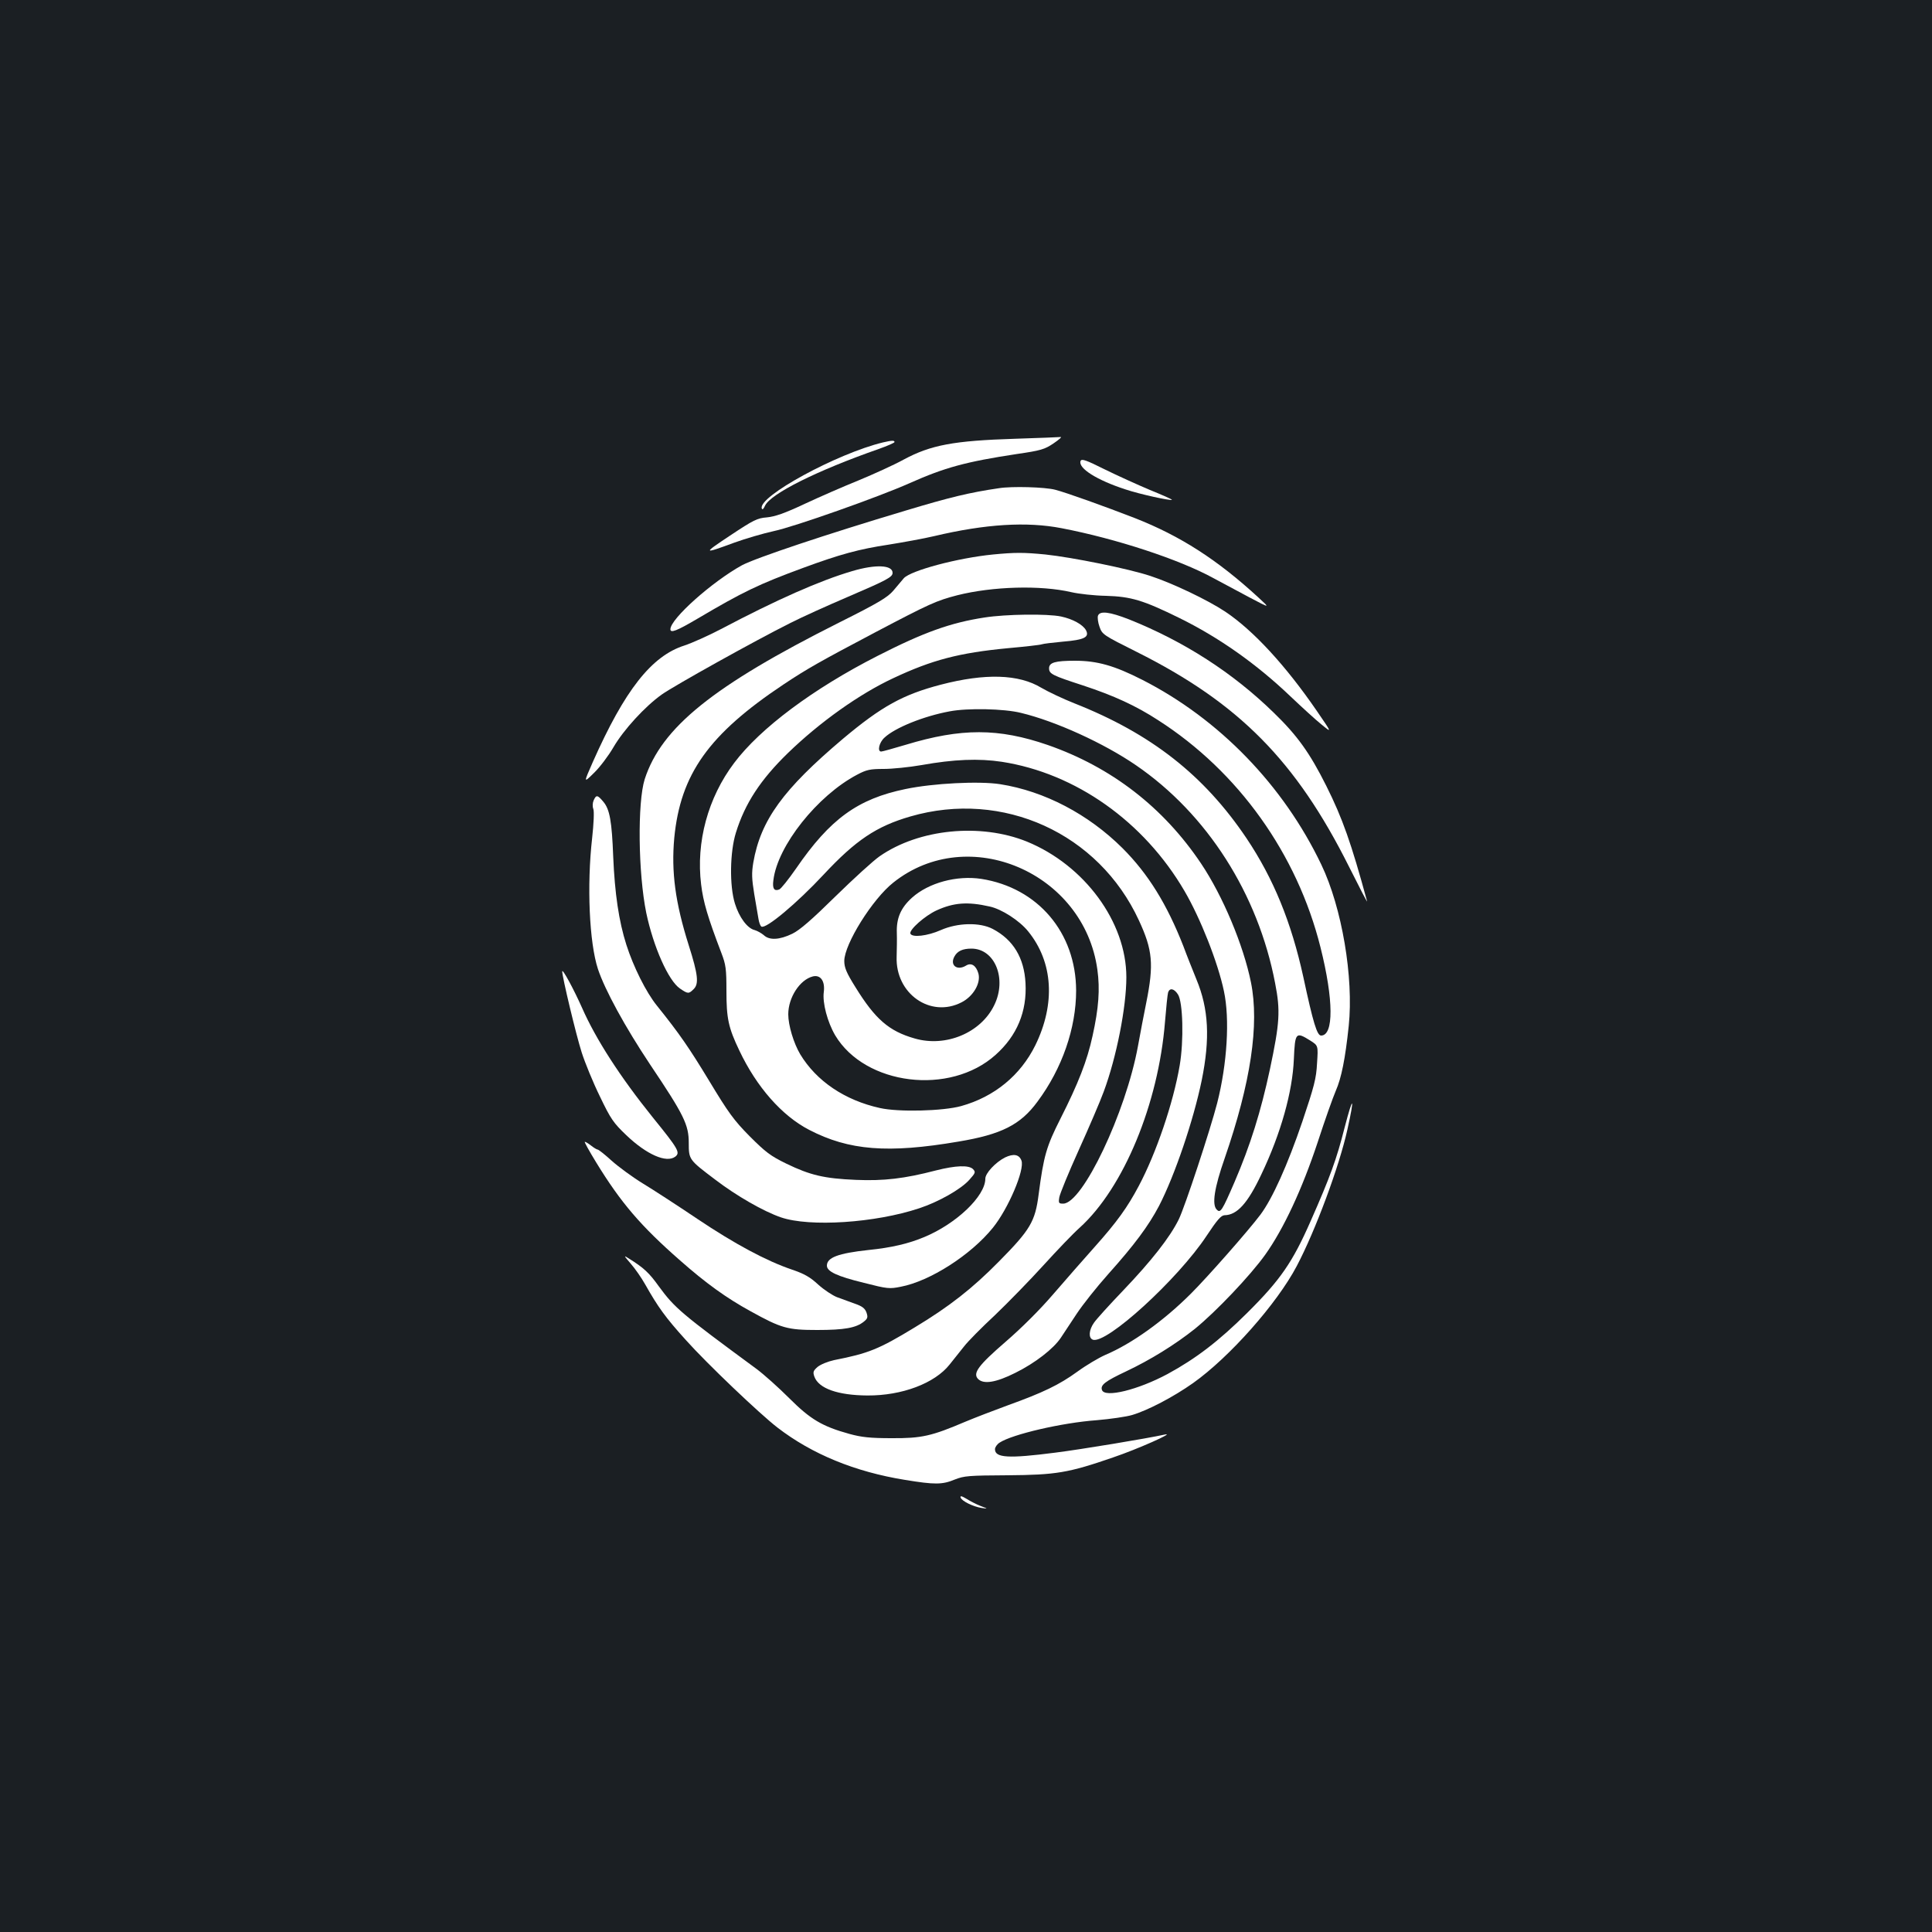<?xml version="1.0" standalone="no"?>
<!DOCTYPE svg PUBLIC "-//W3C//DTD SVG 20010904//EN"
 "http://www.w3.org/TR/2001/REC-SVG-20010904/DTD/svg10.dtd">
<svg version="1.0" xmlns="http://www.w3.org/2000/svg"
 width="1000pt" height="1000pt" viewBox="0 0 1000 1000"
 preserveAspectRatio="xMidYMid meet">
<rect width="100%" height="100%" fill="#1b1f23"/>
<g transform="translate(0,1000) scale(0.1,-0.1)"
fill="#ffffff" stroke="none">
<path d="M5255 7729 c-318 -10 -437 -32 -578 -108 -51 -28 -155 -75 -232 -107
-77 -31 -203 -86 -280 -122 -104 -49 -154 -66 -196 -70 -50 -4 -68 -13 -190
-94 -143 -95 -142 -97 21 -37 58 21 150 48 205 60 105 22 544 177 705 249 180
80 289 110 553 150 124 18 144 24 190 55 28 19 45 34 37 33 -8 -1 -114 -5
-235 -9z"/>
<path d="M4570 7710 c-237 -57 -649 -281 -627 -342 3 -8 9 -3 17 15 30 62 268
181 588 293 45 16 82 32 82 36 0 9 -13 9 -60 -2z"/>
<path d="M5593 7614 c-14 -37 84 -99 232 -147 74 -25 235 -60 241 -54 2 2 -50
25 -114 51 -64 27 -170 75 -235 107 -96 48 -119 56 -124 43z"/>
<path d="M5170 7473 c-151 -22 -254 -47 -480 -115 -415 -124 -779 -246 -850
-284 -154 -85 -370 -277 -370 -331 0 -21 32 -9 139 54 237 140 318 179 549
264 190 70 289 97 442 120 74 12 180 31 235 44 266 63 480 76 660 41 281 -54
608 -161 785 -258 41 -22 125 -67 185 -99 110 -58 110 -58 50 -3 -215 198
-406 320 -640 412 -157 61 -358 133 -413 147 -52 14 -225 19 -292 8z"/>
<path d="M5140 7130 c-183 -18 -426 -83 -462 -123 -10 -12 -35 -41 -54 -64
-30 -35 -76 -63 -282 -166 -651 -327 -918 -542 -1005 -810 -38 -120 -34 -486
8 -692 37 -176 115 -352 175 -392 41 -28 45 -28 71 -2 27 27 22 75 -26 226
-70 221 -91 381 -75 556 32 330 178 536 565 794 123 82 191 120 475 270 283
149 317 164 425 192 183 46 431 53 590 16 39 -9 120 -18 180 -19 129 -4 191
-22 380 -115 205 -101 398 -237 575 -406 58 -55 130 -121 160 -145 55 -45 55
-45 -24 70 -162 236 -329 417 -474 514 -90 60 -272 147 -388 185 -111 37 -402
96 -543 111 -113 11 -157 11 -271 0z"/>
<path d="M4411 7044 c-167 -49 -391 -148 -681 -301 -63 -33 -148 -71 -187 -84
-171 -54 -310 -232 -475 -604 -48 -109 -48 -109 7 -55 30 29 75 89 100 132 53
91 163 211 250 273 63 45 483 279 667 371 59 30 192 90 295 134 205 88 233
103 233 125 0 41 -88 45 -209 9z"/>
<path d="M5683 6813 c-3 -9 0 -35 8 -57 14 -40 18 -43 194 -131 527 -264 823
-563 1097 -1110 55 -110 97 -191 94 -180 -82 301 -127 429 -211 597 -85 170
-150 261 -272 379 -212 207 -464 369 -749 483 -100 39 -151 46 -161 19z"/>
<path d="M5097 6804 c-177 -27 -316 -77 -555 -199 -332 -169 -607 -374 -742
-554 -136 -180 -198 -410 -171 -629 11 -91 34 -169 105 -355 23 -60 26 -82 26
-196 0 -142 10 -190 67 -309 89 -188 220 -337 361 -410 206 -107 408 -123 772
-61 223 37 322 87 410 207 128 172 200 381 200 575 -1 300 -198 532 -491 578
-127 19 -272 -20 -358 -97 -59 -53 -82 -107 -79 -184 1 -30 0 -85 -1 -122 -7
-191 175 -319 336 -236 61 31 101 100 87 150 -12 41 -37 57 -64 40 -46 -28
-85 2 -60 47 15 28 42 41 88 41 122 0 185 -157 118 -293 -69 -143 -251 -219
-412 -172 -133 38 -204 100 -306 265 -47 75 -58 102 -58 136 0 87 146 321 254
406 388 309 987 52 1056 -451 14 -101 7 -199 -25 -343 -28 -129 -74 -246 -166
-428 -73 -144 -87 -193 -113 -392 -18 -141 -43 -183 -206 -348 -138 -140 -257
-233 -436 -341 -186 -113 -239 -134 -417 -169 -32 -7 -69 -22 -85 -35 -23 -20
-25 -27 -17 -50 22 -62 122 -97 275 -98 179 -1 348 63 425 160 22 28 56 70 75
94 19 25 91 98 160 162 68 65 181 181 251 258 70 77 154 165 188 195 227 206
407 641 441 1065 6 74 13 142 16 152 8 25 31 21 51 -10 26 -39 31 -240 9 -368
-33 -194 -122 -455 -212 -624 -59 -111 -112 -185 -228 -315 -53 -59 -148 -168
-213 -243 -72 -84 -167 -178 -248 -248 -141 -122 -172 -163 -142 -193 29 -28
92 -18 192 32 103 51 198 125 236 182 14 21 51 77 82 124 31 47 104 139 163
205 136 152 208 249 263 353 82 159 178 442 221 650 44 217 36 370 -27 522
-19 47 -50 124 -68 173 -85 217 -182 374 -315 507 -177 176 -404 295 -633 331
-108 17 -347 5 -490 -25 -247 -51 -390 -154 -567 -412 -39 -56 -78 -105 -87
-108 -26 -10 -36 5 -30 48 21 178 228 438 433 546 49 26 67 30 138 30 44 0
133 9 196 20 168 30 296 35 415 17 382 -59 736 -309 946 -669 82 -140 173
-370 204 -518 31 -144 17 -376 -35 -580 -36 -139 -167 -537 -199 -602 -46 -93
-141 -214 -288 -368 -71 -74 -139 -149 -151 -167 -26 -37 -29 -78 -6 -87 69
-27 441 313 589 537 55 83 75 106 93 107 65 1 120 61 191 212 101 212 161 427
168 596 6 139 10 143 85 96 41 -26 41 -26 35 -117 -4 -80 -15 -120 -76 -302
-77 -226 -155 -399 -217 -482 -64 -85 -273 -322 -359 -408 -142 -142 -307
-260 -444 -318 -34 -15 -100 -54 -145 -87 -94 -68 -177 -108 -360 -174 -71
-26 -170 -64 -220 -85 -174 -74 -225 -86 -381 -85 -111 0 -156 5 -218 22 -141
39 -202 75 -312 185 -55 55 -131 123 -170 152 -390 287 -422 314 -505 427 -50
70 -78 96 -155 144 -28 18 -27 16 10 -27 22 -25 56 -74 75 -108 65 -115 104
-170 210 -287 109 -122 382 -382 474 -453 178 -137 400 -229 661 -271 153 -25
192 -25 257 2 48 19 72 21 273 22 251 2 314 12 548 93 124 42 322 130 267 118
-96 -21 -434 -77 -569 -94 -241 -31 -311 -27 -311 18 0 10 11 26 24 34 65 43
323 103 502 116 71 6 154 18 184 27 81 24 213 93 315 165 189 134 435 412 537
606 97 184 220 516 262 706 39 174 30 182 -14 12 -42 -166 -75 -256 -176 -485
-94 -214 -157 -305 -328 -475 -148 -147 -266 -237 -413 -317 -153 -82 -324
-124 -339 -83 -10 26 17 46 123 96 127 60 255 139 359 222 109 89 285 274 363
383 96 135 191 340 271 581 37 114 80 235 94 267 29 66 49 165 67 336 26 250
-35 612 -142 835 -196 410 -528 753 -926 956 -145 74 -234 99 -349 99 -102 0
-134 -9 -134 -39 0 -29 16 -37 176 -89 158 -52 274 -105 389 -180 415 -266
719 -692 840 -1176 68 -271 69 -456 3 -456 -21 0 -41 65 -92 303 -62 283 -154
509 -294 718 -220 327 -494 542 -892 699 -58 23 -134 59 -170 80 -117 71 -291
76 -521 16 -195 -51 -306 -112 -506 -280 -309 -261 -426 -421 -464 -641 -9
-54 -8 -83 5 -163 9 -53 19 -111 22 -129 3 -18 9 -35 15 -39 23 -14 184 121
322 269 166 178 273 250 449 301 479 139 975 -87 1183 -538 71 -153 78 -227
38 -426 -12 -58 -31 -159 -43 -225 -63 -344 -287 -815 -387 -815 -23 0 -25 3
-20 33 3 18 48 128 100 243 52 115 111 252 130 304 66 178 117 437 117 592 0
286 -217 580 -515 702 -240 97 -558 66 -762 -76 -32 -22 -134 -115 -228 -207
-123 -121 -185 -175 -224 -194 -66 -32 -119 -35 -148 -7 -12 10 -33 22 -47 26
-38 9 -80 66 -102 137 -29 93 -26 268 5 367 47 152 128 275 269 412 165 160
370 306 546 388 200 94 340 131 593 155 89 8 168 17 175 20 7 3 57 9 111 14
109 9 137 23 118 59 -16 29 -68 58 -129 71 -71 15 -286 12 -395 -5z m188 -494
c179 -43 429 -157 595 -271 368 -252 632 -666 720 -1128 28 -143 24 -205 -27
-446 -47 -219 -101 -392 -183 -583 -64 -148 -73 -163 -92 -143 -26 25 -13 112
41 266 135 391 180 692 136 910 -39 193 -146 448 -258 615 -195 291 -464 499
-794 614 -255 88 -448 88 -735 1 -64 -19 -121 -35 -127 -35 -21 0 -11 47 17
72 54 51 202 111 337 136 93 18 283 14 370 -8z m-163 -1002 c62 -13 155 -73
200 -129 129 -159 142 -374 37 -589 -77 -156 -212 -267 -384 -315 -94 -26
-324 -32 -421 -10 -181 40 -328 139 -412 278 -34 57 -62 150 -62 207 0 87 60
179 127 196 40 10 64 -24 57 -80 -8 -56 19 -157 59 -225 155 -259 594 -313
830 -101 111 99 163 224 155 372 -7 130 -63 224 -170 280 -67 35 -182 32 -268
-6 -70 -31 -150 -40 -158 -18 -6 20 75 92 136 120 88 40 160 46 274 20z"/>
<path d="M3073 5858 c-6 -13 -7 -32 -2 -45 5 -13 2 -77 -6 -150 -28 -246 -15
-542 30 -679 36 -108 140 -299 270 -494 176 -262 200 -312 200 -406 0 -86 1
-87 136 -189 111 -85 251 -165 341 -196 149 -51 488 -29 716 47 100 33 215 98
259 147 32 36 34 40 19 56 -22 21 -88 19 -191 -7 -165 -43 -271 -55 -415 -49
-164 7 -236 24 -360 84 -82 40 -107 59 -190 142 -82 83 -110 122 -209 286
-105 173 -153 243 -271 390 -56 69 -122 202 -158 315 -39 122 -60 266 -68 455
-7 184 -18 246 -51 285 -30 36 -37 37 -50 8z"/>
<path d="M2910 4972 c0 -28 71 -326 101 -420 17 -53 59 -156 94 -227 56 -117
70 -137 137 -201 105 -100 207 -145 253 -111 27 21 17 39 -116 203 -169 210
-295 405 -367 569 -41 92 -101 204 -102 187z"/>
<path d="M3086 3983 c128 -209 231 -329 434 -507 134 -118 239 -194 365 -263
159 -88 191 -97 345 -97 141 0 201 11 241 43 20 16 22 23 14 47 -8 22 -22 33
-60 46 -28 10 -69 25 -93 34 -23 9 -67 38 -97 65 -42 39 -72 56 -137 78 -132
45 -293 131 -490 263 -101 68 -227 150 -280 182 -54 33 -126 86 -162 118 -35
32 -68 58 -73 58 -4 0 -19 9 -33 20 -14 11 -28 20 -33 20 -4 0 23 -48 59 -107z"/>
<path d="M5202 4009 c-49 -25 -102 -81 -102 -110 0 -90 -150 -233 -316 -302
-81 -34 -170 -55 -289 -67 -157 -17 -215 -39 -215 -81 0 -30 52 -55 192 -89
121 -31 132 -32 191 -20 151 29 362 164 476 305 80 99 166 301 148 348 -12 32
-41 37 -85 16z"/>
<path d="M4972 2249 c5 -18 64 -47 108 -54 35 -5 35 -5 -4 10 -21 8 -54 25
-73 37 -25 15 -34 17 -31 7z"/>
</g>
</svg>
